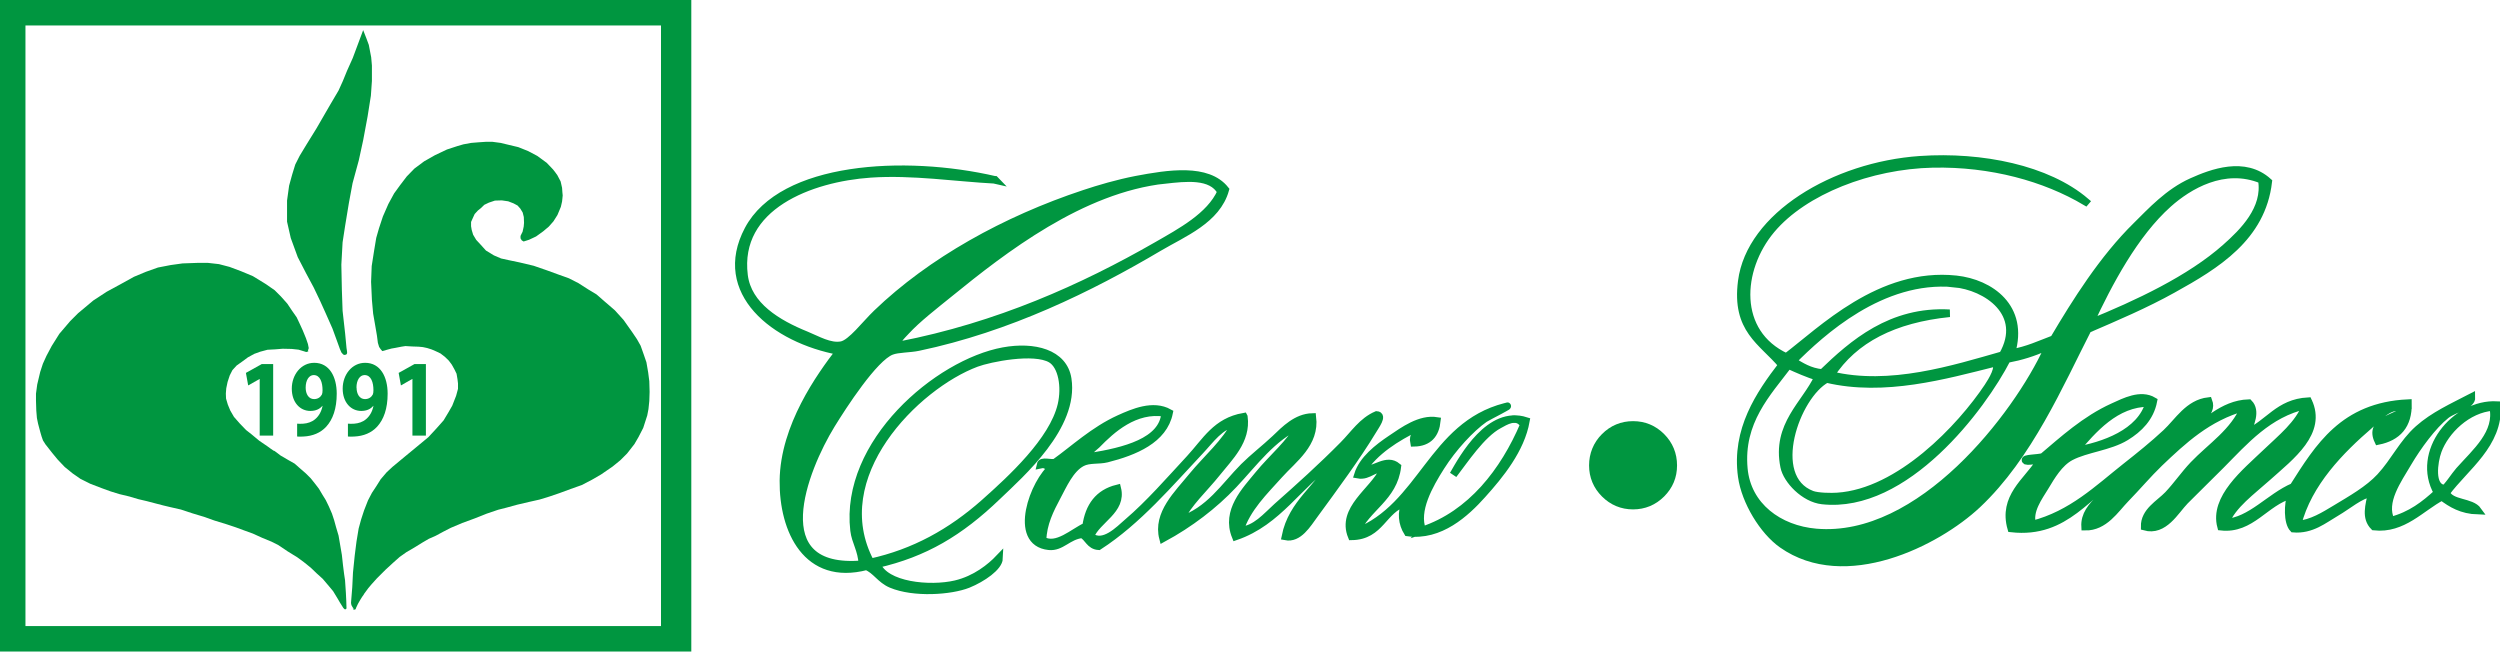 <svg width="165" height="43" viewBox="0 0 165 43" fill="none" xmlns="http://www.w3.org/2000/svg">
<g clip-path="url(#clip0_2668_38486)">
<path d="M44.626 0.679H0.68V42.322H44.626V0.679Z" stroke="#009640" stroke-width="2"/>
<path d="M22.828 23.403L22.882 23.376L22.91 23.295L22.903 23.186L22.869 22.962L22.828 22.528L22.781 22.033L22.611 20.513L22.563 19.128L22.529 17.466L22.611 15.993L22.781 14.887L23.025 13.408L23.269 12.092L23.683 10.572L23.969 9.255L24.26 7.695L24.478 6.317L24.546 5.347V4.811V4.322L24.498 3.78L24.342 2.965L24.179 2.524L23.969 1.988L23.283 3.827L22.903 4.675L22.625 5.354L22.346 5.971L21.79 6.914L20.887 8.475L20.228 9.54L19.78 10.28L19.488 10.857L19.285 11.515L19.081 12.255L18.945 13.239V14.012V14.63L19.19 15.709L19.651 16.971L20.208 18.049L20.703 18.972L21.131 19.868L21.505 20.696L21.946 21.693L22.285 22.623L22.434 23.037L22.536 23.268L22.658 23.403L22.76 23.43L22.828 23.403Z" fill="#009640"/>
<path d="M20.323 23.139L20.377 22.976L20.323 22.704L20.194 22.324L19.983 21.809L19.8 21.408L19.583 20.947L19.284 20.52L18.965 20.044L18.544 19.57L18.13 19.156L17.533 18.742L16.691 18.226L15.911 17.9L15.15 17.615L14.451 17.432L13.732 17.351H13.012L12.048 17.385L11.268 17.493L10.426 17.656L9.625 17.941L8.844 18.267L8.023 18.721L7.038 19.257L6.156 19.834L5.151 20.675L4.635 21.191L3.916 22.033L3.414 22.833L3.067 23.485L2.83 24.007L2.653 24.55L2.456 25.378L2.375 25.982V26.443C2.375 26.443 2.395 27.047 2.395 27.095C2.395 27.142 2.436 27.59 2.436 27.59L2.511 27.956L2.599 28.289L2.674 28.567L2.748 28.818L2.837 29.069L3 29.327L3.203 29.585L3.454 29.904L3.801 30.325L4.269 30.82L4.805 31.254L5.314 31.607L5.952 31.926L6.713 32.218L7.31 32.435L7.88 32.611L8.532 32.767L9.129 32.944L9.679 33.073L10.276 33.229L10.772 33.358L11.254 33.473L11.94 33.629L12.7 33.88L13.501 34.124L14.152 34.355L14.967 34.606L15.578 34.81L16.128 35.013L16.691 35.217L17.302 35.495L17.927 35.753L18.361 35.97L18.986 36.391L19.624 36.784L20.058 37.103L20.513 37.47L20.88 37.823L21.3 38.203L21.708 38.684L21.986 39.017L22.278 39.499L22.441 39.777L22.543 39.94L22.658 40.123L22.712 40.177L22.746 40.211H22.821L22.855 40.177L22.869 40.143L22.855 39.675L22.828 39.125L22.801 38.718L22.773 38.298L22.712 37.891L22.638 37.307L22.563 36.622L22.448 35.95L22.346 35.353L22.183 34.803L22.054 34.335L21.911 33.901L21.708 33.432L21.504 33.012L21.253 32.605L21.049 32.258L20.805 31.94L20.513 31.573L20.18 31.241L19.773 30.888L19.441 30.596L19.033 30.365L18.511 30.06C18.511 30.06 18.062 29.707 18.09 29.755C18.117 29.802 17.621 29.436 17.621 29.436L17.112 29.09L16.589 28.655L16.243 28.384L15.836 27.963L15.442 27.515L15.198 27.095L15.035 26.701L14.919 26.308L14.906 25.975L14.933 25.629L15.021 25.208L15.164 24.774L15.34 24.428L15.619 24.123L16.012 23.844L16.359 23.587L16.779 23.356L17.173 23.213L17.655 23.084L18.164 23.057L18.66 23.017L19.257 23.03L19.705 23.078L20.085 23.193L20.214 23.234L20.302 23.207L20.364 23.173L20.323 23.139Z" fill="#009640"/>
<path d="M23.351 40.17C23.351 40.17 23.324 40.15 23.304 40.123C23.297 40.109 23.27 40.069 23.256 40.055C23.222 40.001 23.222 39.967 23.222 39.987C23.222 40.008 23.195 39.947 23.181 39.886C23.168 39.831 23.168 39.77 23.168 39.77L23.249 38.759L23.297 37.789L23.412 36.662L23.528 35.746L23.67 34.885L23.833 34.287L24.03 33.684L24.288 33.025L24.546 32.53L24.838 32.089L25.123 31.634L25.53 31.159L25.904 30.813L26.738 30.121L27.438 29.544L28.273 28.852L28.795 28.289L29.277 27.746L29.603 27.203L29.848 26.776L30.105 26.118L30.228 25.663V25.303L30.194 25.025L30.133 24.666L29.997 24.387L29.82 24.068L29.623 23.804L29.379 23.566L29.074 23.329L28.775 23.186L28.49 23.064L28.191 22.969L27.906 22.908L27.621 22.881L27.2 22.867L26.759 22.84L26.494 22.881L26.08 22.962L25.843 23.003L25.564 23.078L25.232 23.173L25.116 23.037L25.021 22.895L24.94 22.63L24.879 22.155L24.763 21.476L24.627 20.696L24.546 19.794L24.492 18.599L24.532 17.561L24.689 16.557L24.831 15.702L25.014 15.064L25.272 14.284L25.632 13.463L26.012 12.764L26.392 12.241L26.847 11.644L27.349 11.128L27.994 10.647L28.7 10.246L29.501 9.866L30.187 9.642L30.581 9.527L31.096 9.432L31.599 9.391L32.101 9.357H32.481L33.045 9.432L33.608 9.568L34.206 9.71L34.85 9.968L35.455 10.287L36.079 10.742L36.5 11.183C36.5 11.183 36.778 11.536 36.785 11.563C36.799 11.597 37.002 11.976 37.002 11.976L37.097 12.397L37.118 12.696L37.138 12.899L37.118 13.103L37.097 13.3L37.016 13.653L36.792 14.189L36.527 14.609L36.222 14.955L35.842 15.274L35.38 15.607L34.918 15.824L34.559 15.939L34.436 15.865L34.355 15.729V15.573L34.429 15.417L34.491 15.295L34.565 14.955L34.586 14.711L34.572 14.324L34.497 14.026L34.341 13.768L34.158 13.564L33.893 13.422L33.54 13.286L33.119 13.225L32.665 13.239L32.264 13.374L31.965 13.517L31.741 13.734L31.545 13.89L31.327 14.127L31.205 14.392L31.09 14.65V14.928L31.131 15.172L31.226 15.491L31.429 15.831L31.687 16.109L32.074 16.536L32.597 16.855L33.072 17.059L33.595 17.174L34.28 17.317L35.224 17.541L36.106 17.846L36.887 18.131L37.552 18.369L38.177 18.687L38.801 19.088L39.364 19.427L39.887 19.882L40.586 20.486L41.15 21.11L41.713 21.904L42.039 22.386L42.283 22.82L42.487 23.397L42.664 23.912L42.779 24.577L42.854 25.161L42.874 25.866L42.854 26.464L42.799 27L42.718 27.42L42.453 28.241L42.134 28.859L41.869 29.314L41.387 29.931L40.946 30.372L40.43 30.793L39.67 31.315L39.073 31.661L38.394 32.014L37.667 32.272L36.914 32.55L36.256 32.774L35.611 32.971L34.918 33.127L34.138 33.31L33.418 33.507L32.882 33.643L32.122 33.901L31.321 34.219L30.506 34.518L29.753 34.837L29.277 35.081L28.761 35.359L28.3 35.563L27.859 35.821L27.343 36.14L26.82 36.445L26.379 36.757L25.951 37.137L25.456 37.592L24.865 38.182L24.695 38.372L24.505 38.583L24.295 38.834L24.186 38.983L24.05 39.166L23.976 39.288L23.901 39.39L23.799 39.553L23.704 39.716L23.623 39.858L23.569 39.974L23.514 40.089L23.494 40.143L23.473 40.204L23.453 40.218L23.412 40.238L23.324 40.225L23.277 40.184L23.351 40.17Z" fill="#009640"/>
<path d="M17.147 25.012H17.133L16.38 25.439L16.23 24.611L17.276 24.028H18.029V28.75H17.14V25.005L17.147 25.012Z" fill="#009640"/>
<path d="M19.618 27.963C19.74 27.977 19.835 27.97 20.018 27.963C20.303 27.943 20.588 27.848 20.792 27.672C21.05 27.461 21.22 27.149 21.288 26.789H21.274C21.097 27 20.84 27.122 20.48 27.122C19.814 27.122 19.258 26.572 19.258 25.649C19.258 24.727 19.875 23.946 20.738 23.946C21.749 23.946 22.224 24.876 22.224 25.982C22.224 26.973 21.966 27.685 21.532 28.16C21.159 28.567 20.636 28.784 20.025 28.811C19.875 28.825 19.713 28.818 19.611 28.811V27.956L19.618 27.963ZM20.174 25.588C20.174 25.995 20.364 26.341 20.731 26.341C20.982 26.341 21.159 26.206 21.247 26.036C21.274 25.962 21.288 25.894 21.288 25.751C21.288 25.249 21.138 24.754 20.704 24.754C20.398 24.754 20.174 25.086 20.174 25.581V25.588Z" fill="#009640"/>
<path d="M22.977 27.963C23.099 27.977 23.194 27.97 23.378 27.963C23.663 27.943 23.948 27.848 24.151 27.672C24.409 27.461 24.579 27.149 24.647 26.789H24.633C24.457 27 24.199 27.122 23.839 27.122C23.174 27.122 22.617 26.572 22.617 25.649C22.617 24.727 23.235 23.946 24.097 23.946C25.108 23.946 25.584 24.876 25.584 25.982C25.584 26.973 25.326 27.685 24.891 28.16C24.518 28.567 23.995 28.784 23.384 28.811C23.235 28.825 23.072 28.818 22.963 28.811V27.956L22.977 27.963ZM23.534 25.588C23.534 25.995 23.724 26.341 24.09 26.341C24.341 26.341 24.518 26.206 24.606 26.036C24.633 25.962 24.647 25.894 24.647 25.751C24.647 25.249 24.497 24.754 24.063 24.754C23.751 24.754 23.527 25.086 23.527 25.581L23.534 25.588Z" fill="#009640"/>
<path d="M27.22 25.012H27.207L26.46 25.439L26.311 24.611L27.356 24.028H28.109V28.75H27.22V25.005V25.012Z" fill="#009640"/>
<path fill-rule="evenodd" clip-rule="evenodd" d="M137.65 13.313C134.975 11.725 131.418 10.735 127.562 10.816C123.442 10.904 119.077 12.58 116.912 15.152C114.706 17.778 114.441 21.972 117.896 23.566C120.211 21.822 124.087 17.9 129.103 18.436C131.357 18.681 133.651 20.282 132.749 23.302C133.814 23.118 134.649 22.718 135.552 22.379C136.998 19.936 138.783 17.079 141.017 14.887C141.96 13.958 143.114 12.689 144.662 11.997C145.979 11.406 148.144 10.585 149.705 11.997C149.278 15.668 146.291 17.493 143.399 19.095C141.6 20.099 139.632 20.933 137.792 21.727C135.946 25.33 133.903 30.107 130.509 33.297C127.834 35.807 121.772 38.854 117.618 35.923C116.376 35.047 115.188 33.107 114.957 31.451C114.529 28.37 116.138 26.016 117.618 24.089C116.294 22.521 114.543 21.761 114.957 18.565C115.507 14.27 121.046 10.938 126.727 10.545C130.794 10.267 135.131 11.149 137.656 13.306L137.65 13.313ZM143.114 13.442C140.867 15.444 139.163 18.687 137.928 21.334C141.051 20.065 144.546 18.43 146.895 16.34C148.036 15.329 149.61 13.788 149.278 11.868C146.78 10.836 144.424 12.275 143.114 13.442ZM128.961 18.701C124.182 18.273 120.197 21.938 118.31 23.831C118.887 24.17 119.423 24.537 120.272 24.618C122.295 22.664 124.813 20.465 128.676 20.675C125.01 21.049 122.369 22.379 120.829 24.754C124.732 25.704 128.954 24.353 132.178 23.437C133.753 20.675 131.106 18.898 128.954 18.708L128.961 18.701ZM132.463 23.695C130.834 26.871 125.77 33.636 120.272 33.032C119.084 32.903 117.93 31.689 117.754 30.8C117.197 28.045 119.165 26.674 119.994 24.883C119.294 24.659 118.656 24.38 118.032 24.095C116.633 25.948 114.807 27.821 115.093 30.935C115.317 33.398 117.407 34.932 119.858 35.142C126.782 35.739 133.129 27.4 135.131 23.044C135.124 22.962 135.111 22.888 134.989 22.915C134.235 23.261 133.393 23.526 132.47 23.702L132.463 23.695ZM120.557 25.012C118.521 26.117 116.627 31.512 119.58 32.638C119.973 32.788 120.89 32.794 121.256 32.767C125.383 32.503 129.422 28.207 131.201 25.534C131.445 25.168 132.104 24.116 131.622 23.96C128.391 24.767 124.365 25.914 120.557 25.012Z" fill="#009640" stroke="#009640" stroke-width="0.5"/>
<path fill-rule="evenodd" clip-rule="evenodd" d="M140.169 31.193C137.793 32.435 136.415 35.292 132.743 34.878C132.152 32.815 133.795 31.763 134.562 30.542C134.542 30.25 133.971 30.487 133.72 30.413C133.449 30.236 134.576 30.257 134.84 30.148C136.144 29.049 137.617 27.692 139.463 26.857C140.223 26.511 141.275 25.962 142.124 26.464C141.914 27.563 141.174 28.302 140.305 28.832C139.232 29.49 137.685 29.605 136.66 30.148C135.906 30.549 135.397 31.424 134.976 32.123C134.562 32.808 133.863 33.724 134.134 34.62C136.734 33.955 138.486 32.238 140.298 30.806C141.194 30.101 142.131 29.347 142.959 28.574C143.774 27.814 144.432 26.626 145.762 26.47C146.095 27.339 144.873 27.807 144.5 28.445C145.532 28.099 146.611 26.66 148.423 26.606C148.939 27.129 148.518 28.017 148.281 28.581C149.734 27.97 150.358 26.586 152.34 26.477C153.311 28.533 151.207 30.101 149.679 31.471C148.607 32.435 147.351 33.317 146.876 34.498C148.552 34.396 149.815 32.788 151.363 32.13C153.039 29.497 154.662 26.81 158.925 26.606C158.959 28.085 158.226 28.845 156.963 29.103C156.304 27.712 158.178 27.631 158.782 27C157.805 26.497 157.004 27.529 156.399 28.051C154.499 29.687 152.327 31.872 151.634 34.627C152.571 34.552 153.399 34.029 154.153 33.575C155.184 32.951 156.318 32.313 157.099 31.471C158.035 30.46 158.585 29.232 159.617 28.316C160.615 27.427 161.85 26.871 163.12 26.212C163.147 26.776 162 26.952 161.436 27.393C160.561 28.092 159.563 29.456 158.918 30.549C158.253 31.682 157.201 33.127 157.798 34.362C159.115 34.023 160.031 33.303 160.88 32.523C159.366 29.87 162.007 26.586 164.803 26.735C164.946 29.327 162.706 30.813 161.443 32.523C161.755 33.283 163.099 33.073 163.547 33.704C162.468 33.67 161.789 33.249 161.165 32.781C159.794 33.5 158.592 34.966 156.685 34.755C156.101 34.172 156.359 33.358 156.542 32.523C155.721 32.686 155.008 33.344 154.159 33.84C153.386 34.287 152.564 34.993 151.356 34.891C150.955 34.477 151.003 33.242 151.213 32.659C149.496 33.127 148.58 34.986 146.591 34.762C146.081 32.869 148.206 31.173 149.537 29.897C150.562 28.913 151.716 28.011 152.198 26.742C149.7 27.298 148.145 29.117 146.591 30.684C145.837 31.451 144.989 32.258 144.208 33.052C143.57 33.704 142.83 35.122 141.547 34.762C141.527 33.751 142.518 33.256 143.088 32.659C143.692 32.021 144.16 31.322 144.765 30.684C145.919 29.476 147.459 28.506 148.125 26.871C145.708 27.536 144.079 29.069 142.518 30.555C141.757 31.288 141.058 32.123 140.278 32.923C139.606 33.616 138.893 34.783 137.617 34.762C137.528 33.202 139.511 32.53 140.142 31.213L140.169 31.193ZM160.9 29.748C160.629 30.481 160.398 32.17 161.321 32.245C161.463 32.258 162.04 31.356 162.305 31.064C163.405 29.829 164.919 28.574 164.545 26.857C162.835 26.986 161.382 28.438 160.9 29.748ZM141.846 26.593C139.626 26.586 138.139 28.357 136.945 29.748C138.811 29.436 141.296 28.581 141.846 26.593Z" fill="#009640" stroke="#009640" stroke-width="0.5"/>
<path fill-rule="evenodd" clip-rule="evenodd" d="M65.669 11.868C63.144 11.739 60.211 11.284 57.455 11.474C53.505 11.746 48.536 13.605 49.106 18.178C49.357 20.187 51.319 21.354 53.213 22.121C53.932 22.413 54.781 22.928 55.541 22.779C56.179 22.657 57.116 21.395 57.869 20.675C61.44 17.242 66.341 14.514 71.561 12.784C72.539 12.458 73.76 12.099 74.982 11.861C77.1 11.461 79.693 11.047 80.868 12.519C80.311 14.514 78.098 15.383 76.489 16.333C71.962 19.013 66.558 21.659 60.612 22.908C60.042 23.03 59.268 23.003 58.833 23.173C57.686 23.607 55.629 26.789 54.862 28.038C53.057 30.983 50.341 37.809 56.919 37.239C56.865 36.262 56.458 35.767 56.369 35.007C55.697 29.218 61.902 23.966 66.226 23.173C68.235 22.806 70.204 23.288 70.468 25.012C70.95 28.153 67.373 31.268 65.812 32.767C63.347 35.136 61.026 36.52 57.869 37.239C58.406 38.678 61.386 38.949 63.069 38.555C64.393 38.243 65.384 37.429 65.941 36.846C65.92 37.422 64.841 38.169 63.891 38.555C62.75 39.01 60.313 39.18 58.827 38.555C58.1 38.25 57.815 37.626 57.184 37.375C53.254 38.399 51.672 35.013 51.706 31.722C51.746 28.146 54.136 24.828 55.405 23.179C51.115 22.386 47.205 19.278 49.384 15.159C51.611 10.952 59.689 10.484 65.676 11.875L65.669 11.868ZM76.897 11.868C71.371 12.472 66.226 16.468 62.662 19.366C61.684 20.16 60.53 21.049 59.784 21.863C59.553 22.114 58.895 22.732 59.37 22.786C65.846 21.53 71.48 19.006 76.347 16.211C77.915 15.308 79.863 14.277 80.589 12.662C79.965 11.515 78.234 11.725 76.89 11.875L76.897 11.868ZM64.99 33.168C66.721 31.627 69.498 29.09 70.054 26.728C70.332 25.534 70.102 24.143 69.369 23.702C68.255 23.044 65.309 23.641 64.44 23.966C60.456 25.453 54.428 31.437 57.455 37.117C60.334 36.486 62.764 35.142 64.983 33.175L64.99 33.168Z" fill="#009640" stroke="#009640" stroke-width="0.5"/>
<path fill-rule="evenodd" clip-rule="evenodd" d="M93.868 35.007C97.092 33.941 99.271 31.098 100.574 28.038C100.12 27.291 99.312 27.834 98.932 28.038C97.784 28.649 96.637 30.399 95.918 31.329C96.576 30.182 98.321 27.013 100.71 27.78C100.377 29.66 99.006 31.342 97.832 32.645C96.746 33.86 95.035 35.441 92.904 35.142C92.537 34.559 92.456 33.812 92.768 33.168C91.261 33.609 91.139 35.373 89.211 35.4C88.478 33.595 90.63 32.415 91.268 31.064C90.752 30.732 90.379 31.471 89.625 31.329C89.937 30.331 90.935 29.551 91.818 28.961C92.632 28.411 93.732 27.604 94.832 27.78C94.737 28.655 94.302 29.205 93.325 29.225C93.209 28.676 93.589 28.608 93.596 28.174C92.123 28.906 90.765 29.748 89.897 31.064C90.779 31.037 91.519 30.216 92.225 30.8C91.974 32.876 90.195 33.493 89.489 35.136C93.874 33.426 94.485 28.099 99.346 26.85C99.984 26.599 98.185 27.495 97.975 27.637C97.065 28.275 95.884 29.558 95.103 30.793C94.322 32.021 93.365 33.704 93.874 35L93.868 35.007Z" fill="#009640" stroke="#009640" stroke-width="0.5"/>
<path fill-rule="evenodd" clip-rule="evenodd" d="M82.096 27.515C82.306 29.083 81.125 30.182 80.317 31.2C79.482 32.252 78.437 33.168 77.853 34.355C79.815 33.738 80.82 32.089 82.096 30.806C82.707 30.196 83.481 29.599 84.153 28.968C84.811 28.336 85.571 27.549 86.617 27.522C86.834 29.28 85.368 30.284 84.424 31.336C83.433 32.442 82.293 33.534 81.824 35.02C82.87 34.959 83.576 34.077 84.288 33.439C85.748 32.15 87.234 30.813 88.667 29.361C89.373 28.649 89.909 27.794 90.859 27.387C91.307 27.414 90.791 28.092 90.588 28.438C89.556 30.148 88.049 32.191 86.752 33.962C86.284 34.599 85.707 35.583 84.838 35.407C85.286 33.161 87.078 32.211 87.988 30.413C85.693 31.94 84.41 34.423 81.553 35.407C80.867 33.717 82.211 32.374 83.06 31.329C83.99 30.189 85.177 29.246 85.795 28.038C83.963 28.859 82.768 30.549 81.417 31.98C80.114 33.364 78.512 34.579 76.76 35.529C76.333 33.907 77.751 32.591 78.674 31.451C79.659 30.25 80.908 29.205 81.546 27.902C80.521 28.085 79.903 29.015 79.218 29.741C77.215 31.865 75.097 34.382 72.511 36.052C71.913 36.011 71.832 35.475 71.418 35.264C70.481 35.366 70.053 36.14 69.225 36.052C66.748 35.794 68.241 31.756 69.497 30.793C69.076 30.888 69.096 30.569 68.675 30.664C68.737 30.372 69.347 30.61 69.633 30.528C70.882 29.639 72.185 28.404 73.875 27.637C74.805 27.217 76.102 26.654 77.161 27.244C76.801 29.022 74.88 29.809 73.054 30.27C72.518 30.406 71.886 30.284 71.411 30.535C70.63 30.942 70.155 32.048 69.768 32.767C69.307 33.629 68.832 34.566 68.811 35.658C69.741 36.201 70.848 35.108 71.683 34.735C71.866 33.419 72.504 32.544 73.74 32.238C74.099 33.69 72.409 34.281 71.961 35.393C72.816 36.072 73.868 34.952 74.425 34.471C75.857 33.249 77.168 31.736 78.532 30.264C79.598 29.11 80.263 27.821 82.089 27.502L82.096 27.515ZM76.896 27.251C74.9 26.932 73.359 28.35 72.382 29.354C72.233 29.503 71.533 29.985 71.968 30.141C74.167 29.788 76.781 29.164 76.896 27.251Z" fill="#009640" stroke="#009640" stroke-width="0.5"/>
<path d="M107.782 28.296C108.447 28.296 109.011 28.533 109.479 29.002C109.947 29.47 110.185 30.046 110.185 30.718C110.185 31.39 109.947 31.946 109.479 32.415C109.011 32.883 108.44 33.12 107.782 33.12C107.123 33.12 106.553 32.883 106.085 32.415C105.616 31.946 105.379 31.376 105.379 30.718C105.379 30.06 105.616 29.47 106.085 29.002C106.553 28.533 107.123 28.296 107.782 28.296Z" fill="#009640" stroke="#009640"/>
</g>
<defs>
<clipPath id="clip0_2668_38486">
<rect width="165" height="43" fill="white"/>
</clipPath>
</defs>
</svg>
